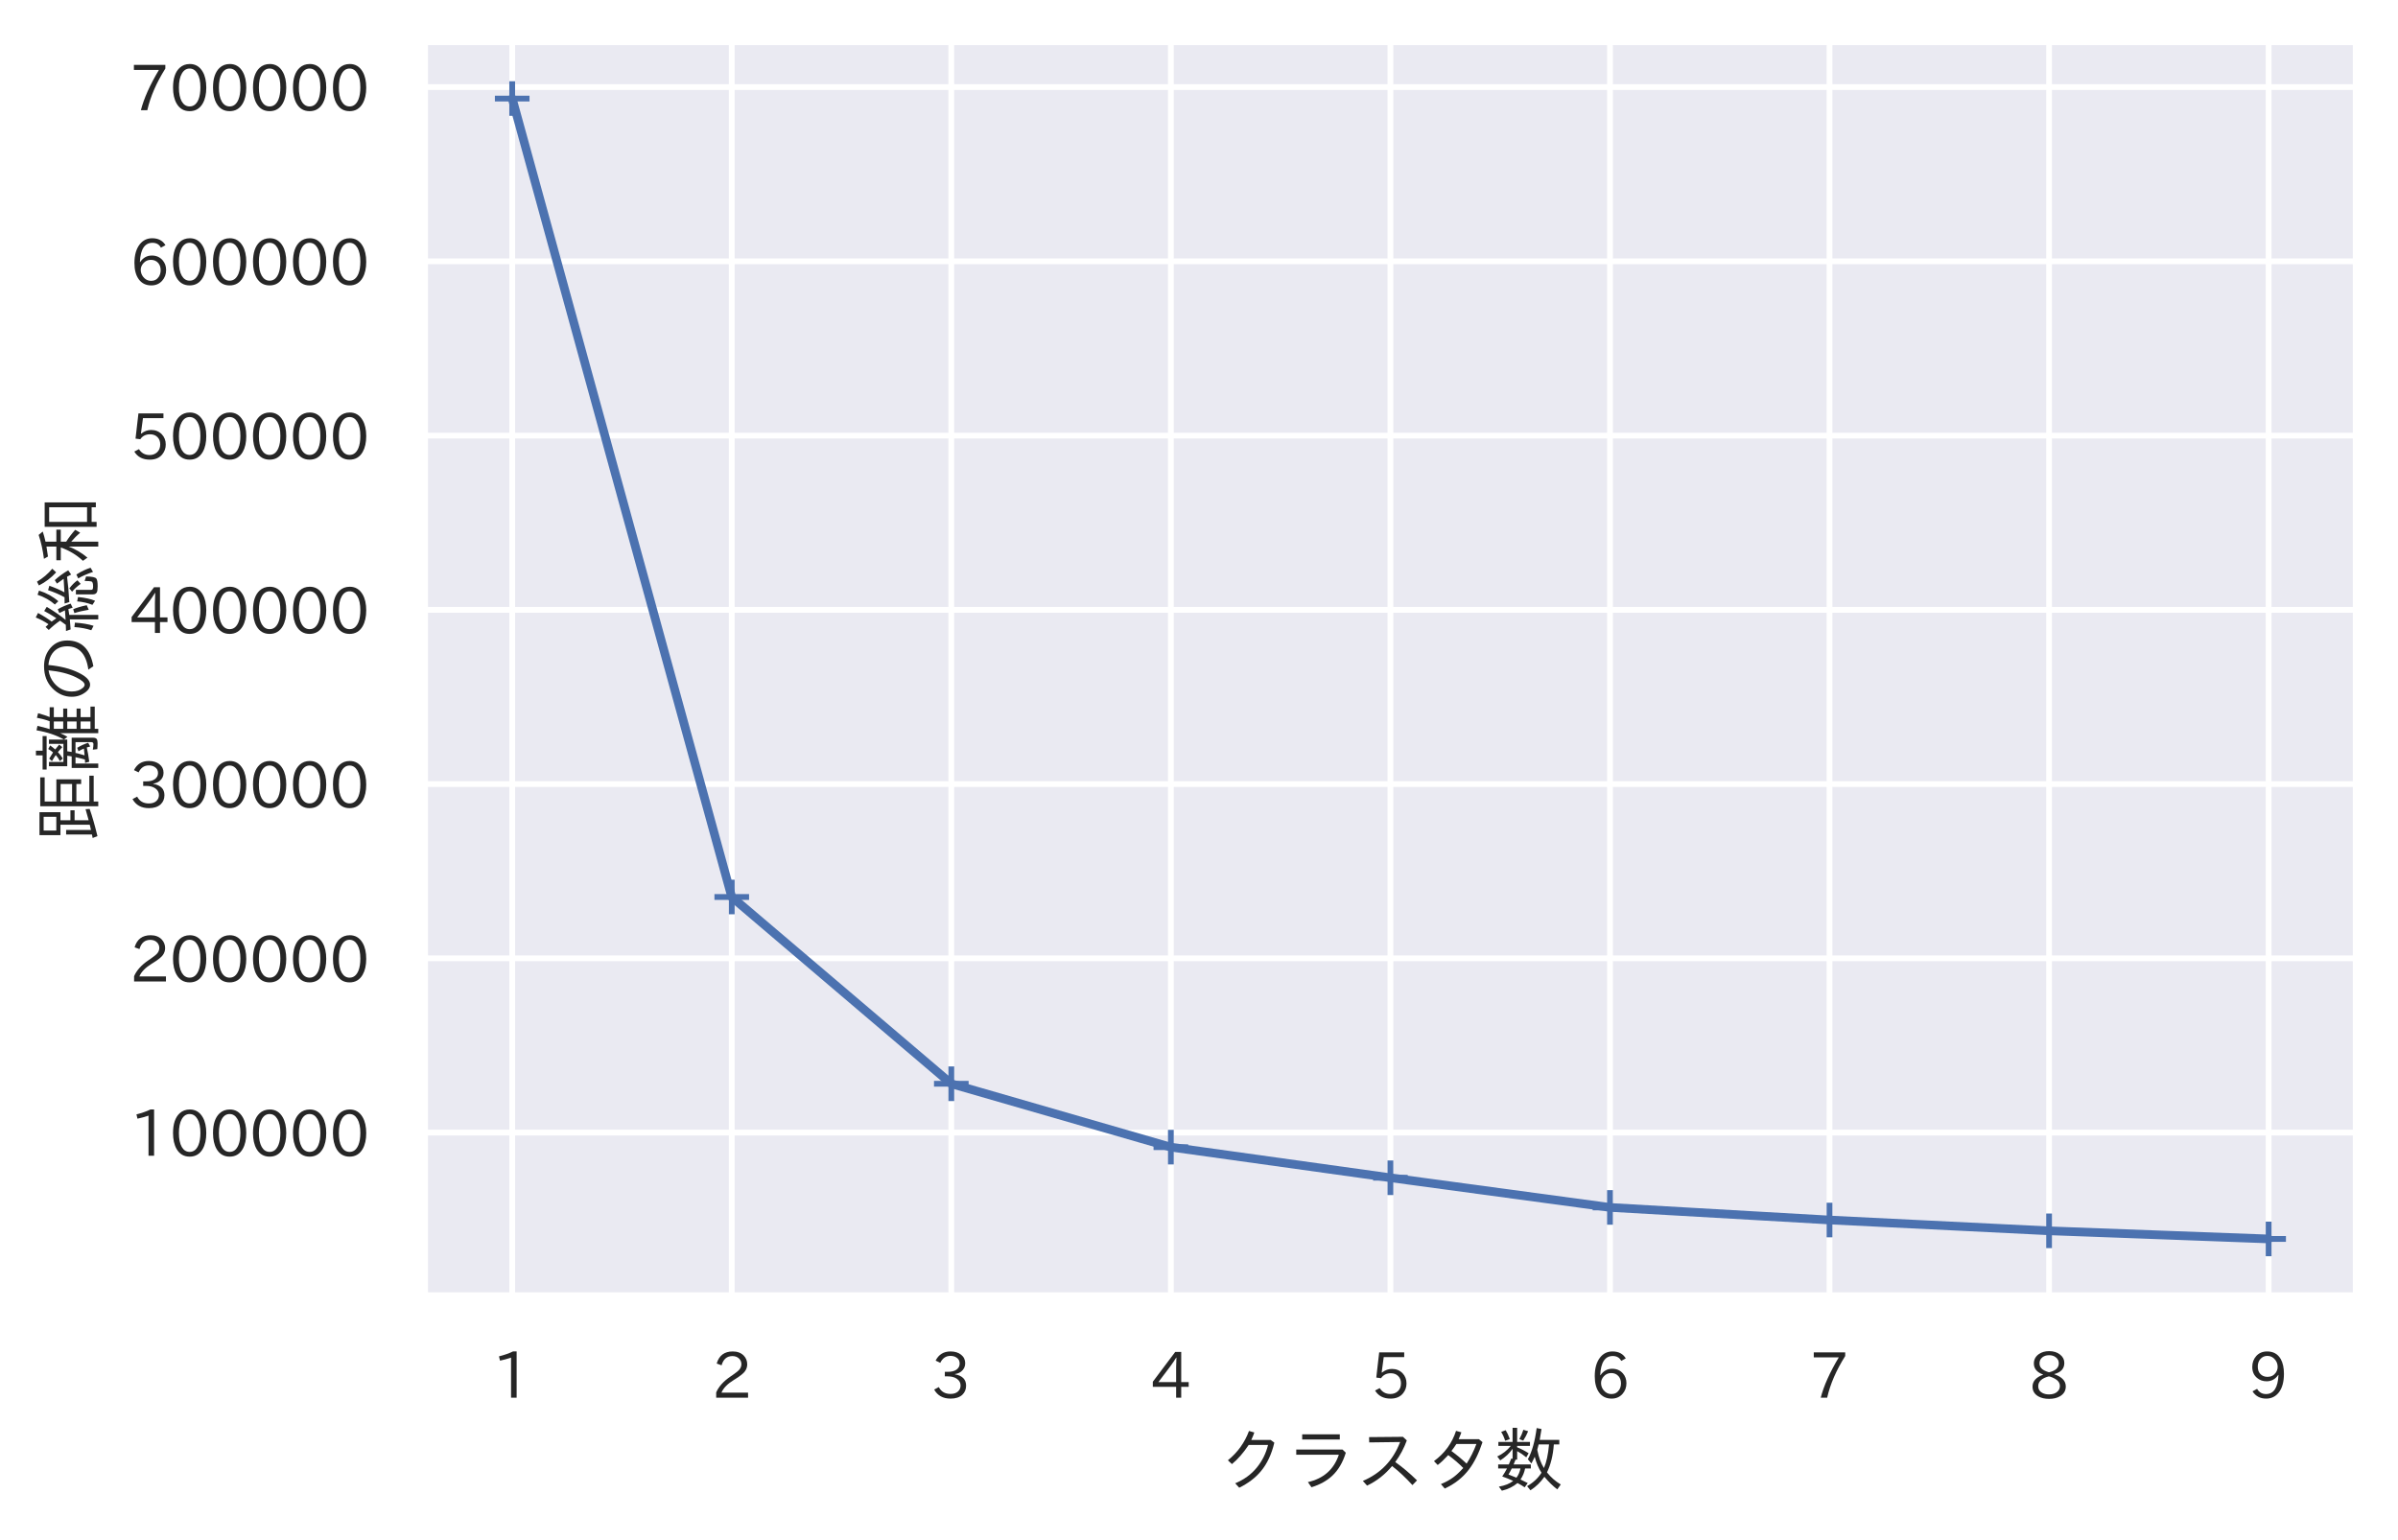 <?xml version="1.0" encoding="utf-8" standalone="no"?>
<!DOCTYPE svg PUBLIC "-//W3C//DTD SVG 1.1//EN"
  "http://www.w3.org/Graphics/SVG/1.1/DTD/svg11.dtd">
<!-- Created with matplotlib (https://matplotlib.org/) -->
<svg height="266.938pt" version="1.1" viewBox="0 0 415.538 266.938" width="415.538pt" xmlns="http://www.w3.org/2000/svg" xmlns:xlink="http://www.w3.org/1999/xlink">
 <defs>
  <style type="text/css">*{stroke-linecap:butt;stroke-linejoin:round;}</style>
 </defs>
 <g id="figure_1">
  <g id="patch_1">
   <path d="M 0 266.938 
L 415.538 266.938 
L 415.538 0 
L 0 0 
z
" style="fill:#ffffff;"/>
  </g>
  <g id="axes_1">
   <g id="patch_2">
    <path d="M 73.538 224.64 
L 408.338 224.64 
L 408.338 7.2 
L 73.538 7.2 
z
" style="fill:#eaeaf2;"/>
   </g>
   <g id="matplotlib.axis_1">
    <g id="xtick_1">
     <g id="line2d_1">
      <path clip-path="url(#pd0eb32a9fc)" d="M 88.757 224.64 
L 88.757 7.2 
" style="fill:none;stroke:#ffffff;stroke-linecap:round;"/>
     </g>
     <g id="text_1">
      <!-- 1 -->
      <g style="fill:#262626;" transform="translate(85.292 242.38)scale(0.11 -0.11)">
       <defs>
        <path d="M 38.484 0.984 
L 29.688 0.984 
L 29.688 64.109 
Q 21.438 61.281 12.312 59.328 
L 10.688 66.109 
Q 23.734 69.391 32.906 73.922 
L 38.484 73.922 
z
" id="IPAexGothic-49"/>
       </defs>
       <use xlink:href="#IPAexGothic-49"/>
      </g>
     </g>
    </g>
    <g id="xtick_2">
     <g id="line2d_2">
      <path clip-path="url(#pd0eb32a9fc)" d="M 126.802 224.64 
L 126.802 7.2 
" style="fill:none;stroke:#ffffff;stroke-linecap:round;"/>
     </g>
     <g id="text_2">
      <!-- 2 -->
      <g style="fill:#262626;" transform="translate(123.338 242.38)scale(0.11 -0.11)">
       <defs>
        <path d="M 57.172 0.984 
L 6.984 0.984 
L 6.984 9.281 
Q 12.891 23.047 29.594 34.422 
L 32.375 36.281 
Q 40.922 42.141 43.609 45.406 
Q 46.688 49.266 46.688 53.812 
Q 46.688 58.938 43.062 62.547 
Q 39.062 66.547 32.562 66.547 
Q 19.531 66.547 15.484 52 
L 7.766 54.781 
Q 13.328 73.828 33.062 73.828 
Q 43.844 73.828 50.25 67.438 
Q 55.859 61.672 55.859 53.516 
Q 55.859 47.469 52.25 42.531 
Q 48.922 37.75 36.969 30.281 
L 34.859 29 
Q 19.625 19.578 15.281 8.891 
L 57.172 8.891 
z
" id="IPAexGothic-50"/>
       </defs>
       <use xlink:href="#IPAexGothic-50"/>
      </g>
     </g>
    </g>
    <g id="xtick_3">
     <g id="line2d_3">
      <path clip-path="url(#pd0eb32a9fc)" d="M 164.848 224.64 
L 164.848 7.2 
" style="fill:none;stroke:#ffffff;stroke-linecap:round;"/>
     </g>
     <g id="text_3">
      <!-- 3 -->
      <g style="fill:#262626;" transform="translate(161.383 242.38)scale(0.11 -0.11)">
       <defs>
        <path d="M 37.203 37.797 
Q 54.781 34.625 54.781 19.969 
Q 54.781 11.188 48.875 5.562 
Q 42.328 -0.484 30.375 -0.484 
Q 12.453 -0.484 4.5 13.766 
L 11.812 17.672 
Q 17.328 6.891 30.281 6.891 
Q 37.891 6.891 42.094 10.797 
Q 46.094 14.5 46.094 20.172 
Q 46.094 26.859 40.094 30.906 
Q 34.625 34.578 25.688 34.578 
L 21.297 34.578 
L 21.297 41.703 
L 25.875 41.703 
Q 34.859 41.703 39.594 45.125 
Q 44.672 48.734 44.672 54.828 
Q 44.672 61.469 38.969 64.656 
Q 35.297 66.844 30.172 66.844 
Q 19.344 66.844 14.109 55.906 
L 6.781 59.422 
Q 14.016 73.828 30.281 73.828 
Q 40.578 73.828 46.969 68.656 
Q 53.375 63.578 53.375 55.219 
Q 53.375 47.312 47.172 42.281 
Q 43.172 39.062 37.203 38.188 
z
" id="IPAexGothic-51"/>
       </defs>
       <use xlink:href="#IPAexGothic-51"/>
      </g>
     </g>
    </g>
    <g id="xtick_4">
     <g id="line2d_4">
      <path clip-path="url(#pd0eb32a9fc)" d="M 202.893 224.64 
L 202.893 7.2 
" style="fill:none;stroke:#ffffff;stroke-linecap:round;"/>
     </g>
     <g id="text_4">
      <!-- 4 -->
      <g style="fill:#262626;" transform="translate(199.429 242.38)scale(0.11 -0.11)">
       <defs>
        <path d="M 59.578 18.109 
L 47.797 18.109 
L 47.797 0.984 
L 39.797 0.984 
L 39.797 18.109 
L 3.078 18.109 
L 3.078 26.125 
L 38.375 73.094 
L 47.797 73.094 
L 47.797 25.531 
L 59.578 25.531 
z
M 40.281 64.203 
L 39.984 64.203 
Q 35.594 57.125 31.297 51.312 
L 11.859 25.531 
L 39.797 25.531 
L 39.797 49.125 
Q 39.797 54.391 40.281 64.203 
z
" id="IPAexGothic-52"/>
       </defs>
       <use xlink:href="#IPAexGothic-52"/>
      </g>
     </g>
    </g>
    <g id="xtick_5">
     <g id="line2d_5">
      <path clip-path="url(#pd0eb32a9fc)" d="M 240.938 224.64 
L 240.938 7.2 
" style="fill:none;stroke:#ffffff;stroke-linecap:round;"/>
     </g>
     <g id="text_5">
      <!-- 5 -->
      <g style="fill:#262626;" transform="translate(237.474 242.38)scale(0.11 -0.11)">
       <defs>
        <path d="M 18.406 40.672 
Q 25.531 46.297 33.938 46.297 
Q 44 46.297 50.641 39.5 
Q 56.844 33.016 56.844 23.391 
Q 56.844 14.656 51.516 8.016 
Q 44.828 -0.484 31.734 -0.484 
Q 14.984 -0.484 7.328 12.25 
L 14.656 16.062 
Q 20.453 6.781 31.453 6.781 
Q 38.531 6.781 43.266 11.188 
Q 48.141 15.828 48.141 23.484 
Q 48.141 30.719 43.844 35.016 
Q 39.359 39.5 32.125 39.5 
Q 21.969 39.5 16.75 31.688 
L 9.234 32.672 
L 13.812 72.406 
L 53.219 72.406 
L 53.219 64.891 
L 20.953 64.891 
L 17.719 40.672 
z
" id="IPAexGothic-53"/>
       </defs>
       <use xlink:href="#IPAexGothic-53"/>
      </g>
     </g>
    </g>
    <g id="xtick_6">
     <g id="line2d_6">
      <path clip-path="url(#pd0eb32a9fc)" d="M 278.984 224.64 
L 278.984 7.2 
" style="fill:none;stroke:#ffffff;stroke-linecap:round;"/>
     </g>
     <g id="text_6">
      <!-- 6 -->
      <g style="fill:#262626;" transform="translate(275.52 242.38)scale(0.11 -0.11)">
       <defs>
        <path d="M 16.5 36.375 
Q 23.578 46.578 34.906 46.578 
Q 45.406 46.578 51.812 39.266 
Q 57.422 32.906 57.422 23.781 
Q 57.422 13.812 51.125 6.781 
Q 44.578 -0.484 34.031 -0.484 
Q 21.484 -0.484 14.406 9.078 
Q 7.516 18.406 7.516 34.812 
Q 7.516 53.516 15.828 64.203 
Q 23.344 73.828 35.5 73.828 
Q 49.859 73.828 56.391 62.891 
L 49.219 58.984 
Q 45.219 66.656 35.938 66.656 
Q 17.484 66.656 16.109 36.375 
z
M 33.453 39.797 
Q 26.312 39.797 21.625 34.469 
Q 17.438 29.688 17.438 24.078 
Q 17.438 18.062 21.141 13.188 
Q 26.125 6.688 33.734 6.688 
Q 41.703 6.688 45.953 13.188 
Q 48.828 17.625 48.828 23.484 
Q 48.828 30.375 45.016 34.812 
Q 40.625 39.797 33.453 39.797 
z
" id="IPAexGothic-54"/>
       </defs>
       <use xlink:href="#IPAexGothic-54"/>
      </g>
     </g>
    </g>
    <g id="xtick_7">
     <g id="line2d_7">
      <path clip-path="url(#pd0eb32a9fc)" d="M 317.029 224.64 
L 317.029 7.2 
" style="fill:none;stroke:#ffffff;stroke-linecap:round;"/>
     </g>
     <g id="text_7">
      <!-- 7 -->
      <g style="fill:#262626;" transform="translate(313.565 242.38)scale(0.11 -0.11)">
       <defs>
        <path d="M 56.203 66.609 
Q 34.969 32.906 27.781 0.984 
L 17.672 0.984 
Q 24.703 28.656 46.094 64.5 
L 6.688 64.5 
L 6.688 72.406 
L 56.203 72.406 
z
" id="IPAexGothic-55"/>
       </defs>
       <use xlink:href="#IPAexGothic-55"/>
      </g>
     </g>
    </g>
    <g id="xtick_8">
     <g id="line2d_8">
      <path clip-path="url(#pd0eb32a9fc)" d="M 355.075 224.64 
L 355.075 7.2 
" style="fill:none;stroke:#ffffff;stroke-linecap:round;"/>
     </g>
     <g id="text_8">
      <!-- 8 -->
      <g style="fill:#262626;" transform="translate(351.611 242.38)scale(0.11 -0.11)">
       <defs>
        <path d="M 39.703 37.891 
Q 57.812 31.734 57.812 18.703 
Q 57.812 8.453 48.438 3.078 
Q 41.609 -0.875 31.5 -0.875 
Q 21.344 -0.875 14.5 3.078 
Q 5.422 8.297 5.422 18.406 
Q 5.422 31.062 22.016 37.203 
L 22.016 37.5 
Q 7.516 42.719 7.516 54.828 
Q 7.516 64.062 15.328 69.625 
Q 21.969 74.312 31.547 74.312 
Q 42.234 74.312 48.922 68.797 
Q 55.516 63.578 55.516 55.719 
Q 55.516 42.281 39.703 38.188 
z
M 31.594 41.016 
Q 46.828 44.625 46.828 55.125 
Q 46.828 61.188 41.797 64.844 
Q 37.703 67.922 31.5 67.922 
Q 25.094 67.922 20.797 64.5 
Q 16.406 60.891 16.406 55.031 
Q 16.406 49.219 21.094 45.703 
Q 23.344 43.891 26.906 42.531 
Q 31 40.875 31.594 41.016 
z
M 30.906 34.516 
Q 14.406 30.172 14.406 19 
Q 14.406 12.109 20.516 8.688 
Q 25.094 6.109 31.391 6.109 
Q 40.234 6.109 45.016 10.891 
Q 48.531 14.406 48.531 19.531 
Q 48.531 24.906 43.656 28.906 
Q 40.766 31.156 36.719 32.812 
Q 31.984 34.719 30.906 34.516 
z
" id="IPAexGothic-56"/>
       </defs>
       <use xlink:href="#IPAexGothic-56"/>
      </g>
     </g>
    </g>
    <g id="xtick_9">
     <g id="line2d_9">
      <path clip-path="url(#pd0eb32a9fc)" d="M 393.12 224.64 
L 393.12 7.2 
" style="fill:none;stroke:#ffffff;stroke-linecap:round;"/>
     </g>
     <g id="text_9">
      <!-- 9 -->
      <g style="fill:#262626;" transform="translate(389.656 242.38)scale(0.11 -0.11)">
       <defs>
        <path d="M 46.625 36.812 
Q 39.75 26.812 28.328 26.812 
Q 19.578 26.812 13.234 32.125 
Q 5.719 38.422 5.719 49.422 
Q 5.719 59.578 12.016 66.656 
Q 18.453 73.828 29.203 73.828 
Q 43.75 73.828 50.641 61.719 
Q 55.609 52.781 55.609 38.625 
Q 55.609 19.531 47.516 9.188 
Q 39.891 -0.484 27.641 -0.484 
Q 13.422 -0.484 6.109 10.984 
L 13.328 14.891 
Q 18.062 6.688 27.391 6.688 
Q 45.656 6.688 47.016 36.812 
z
M 29.5 66.844 
Q 22.656 66.844 18.312 61.719 
Q 14.406 57.078 14.406 50 
Q 14.406 42.828 18.109 38.719 
Q 22.406 33.797 29.781 33.797 
Q 37.984 33.797 42.625 40.188 
Q 45.703 44.484 45.703 49.516 
Q 45.703 55.516 42.094 60.359 
Q 37.109 66.844 29.5 66.844 
z
" id="IPAexGothic-57"/>
       </defs>
       <use xlink:href="#IPAexGothic-57"/>
      </g>
     </g>
    </g>
    <g id="text_10">
     <!-- クラスタ数 -->
     <g style="fill:#262626;" transform="translate(210.938 257.458)scale(0.12 -0.12)">
      <defs>
       <path d="M 77.094 65.484 
L 82.375 61.578 
Q 76.469 36.469 62.984 20.312 
Q 51.172 6.109 31.688 -3.516 
L 25.875 2.875 
Q 44.922 10.797 56.891 25.391 
Q 68.797 39.891 73.297 58.297 
L 45.359 58.297 
Q 34.188 41.453 21.188 30.609 
L 15.281 36.078 
Q 36.375 53.125 45.797 78.469 
L 53.469 76.266 
Q 52.547 73 49.078 65.484 
z
" id="IPAexGothic-12463"/>
       <path d="M 22.609 73.578 
L 76.906 73.578 
L 76.906 66.156 
L 22.609 66.156 
z
M 14.016 51.609 
L 80.812 51.609 
L 85.594 47.078 
Q 79.203 26.078 65.922 13.672 
Q 54.297 2.828 36.031 -2.828 
L 30.812 4.594 
Q 64.844 12.25 75.531 44.188 
L 14.016 44.188 
z
" id="IPAexGothic-12521"/>
       <path d="M 68.109 70.016 
L 73.688 64.797 
Q 67.625 48 56.984 33.594 
Q 72.797 22.406 88.422 7.078 
L 81.781 0.297 
Q 66.5 17 52.391 27.781 
Q 37.062 9.328 16.312 -0.484 
L 10.203 6.297 
Q 48.875 22.703 64.016 62.5 
L 19.391 61.922 
L 19.188 69.578 
z
" id="IPAexGothic-12473"/>
       <path d="M 77.781 66.609 
L 83.016 62.312 
Q 74.953 37.984 63.375 22.797 
Q 49.859 5.078 28.469 -4.688 
L 22.906 1.703 
Q 33.297 5.953 40.828 11.531 
Q 47.703 16.656 55.172 25 
Q 45.609 34.766 33.5 43.609 
Q 25.047 34.422 18.312 29.297 
L 12.891 34.906 
Q 36.188 52 44.781 78.609 
L 52.484 76.516 
Q 51.953 74.609 48.578 66.609 
z
M 45.219 59.625 
Q 42.328 55.031 38.094 49.516 
Q 49.906 40.875 60.016 31.297 
Q 68.219 43.844 74.172 59.625 
z
" id="IPAexGothic-12479"/>
       <path d="M 44.484 24.266 
Q 42.828 15.719 37.891 8.344 
Q 41.016 6.891 48.297 3.172 
L 43.891 -2.938 
Q 39.703 0 33.5 3.266 
Q 24.516 -4.547 10.984 -7.812 
L 6.594 -1.953 
Q 19.734 0.297 27.297 6.344 
Q 19.094 10.156 11.469 12.75 
Q 15.234 18.312 17.922 23.484 
L 18.312 24.266 
L 5.609 24.266 
L 5.609 30.078 
L 21 30.078 
Q 21.969 32.281 24.516 38.672 
L 26.422 38.281 
L 26.422 52.688 
Q 19.531 42.781 8.594 35.984 
L 4.297 41.609 
Q 15.922 47.078 23.875 56.891 
L 5.906 56.891 
L 5.906 62.594 
L 26.422 62.594 
L 26.422 83.016 
L 33.016 83.016 
L 33.016 62.594 
L 51.516 62.594 
L 51.516 56.891 
L 33.016 56.891 
L 33.016 54.891 
Q 41.547 51.422 49.609 46.297 
L 46.188 40.375 
Q 39.891 45.656 33.016 49.359 
L 33.016 37.062 
L 30.719 37.062 
Q 30.125 35.75 29.25 33.453 
Q 28.219 30.859 27.875 30.078 
L 52.781 30.078 
L 52.781 24.266 
z
M 37.797 24.266 
L 25.203 24.266 
Q 23.094 19.828 20.516 15.578 
Q 24.359 14.203 31.984 10.984 
Q 36.141 16.359 37.797 24.266 
z
M 68.172 18.172 
Q 61.766 27.828 58.406 41.219 
Q 55.859 35.641 53.562 31.5 
L 48.484 37.594 
Q 57.422 53.812 61.188 82.672 
L 68.172 81.25 
Q 66.938 72.906 65.578 65.578 
L 93.891 65.578 
L 93.891 58.984 
L 85.984 58.984 
Q 84.328 35.547 76.078 18.609 
Q 84.672 7.859 96 1.172 
L 90.969 -5.906 
Q 81.062 1.656 72.359 12.312 
Q 64.266 0.531 52.203 -7.234 
L 47.359 -1.219 
Q 60.75 6.344 68.172 18.172 
z
M 71.688 24.906 
Q 77.156 37.312 79.047 58.984 
L 64.062 58.984 
Q 63.141 54.984 62.062 51.375 
Q 62.203 50.781 62.359 49.906 
Q 65.234 35.25 71.688 24.906 
z
M 15.672 64.312 
Q 13.719 71 9.969 77.094 
L 16.453 79.594 
Q 19.484 74.812 22.469 66.703 
z
M 36.188 66.703 
Q 39.844 73.25 42 80.172 
L 48.875 78.078 
Q 46.344 71.688 41.797 64.5 
z
" id="IPAexGothic-25968"/>
      </defs>
      <use xlink:href="#IPAexGothic-12463"/>
      <use x="100" xlink:href="#IPAexGothic-12521"/>
      <use x="200" xlink:href="#IPAexGothic-12473"/>
      <use x="300" xlink:href="#IPAexGothic-12479"/>
      <use x="400" xlink:href="#IPAexGothic-25968"/>
     </g>
    </g>
   </g>
   <g id="matplotlib.axis_2">
    <g id="ytick_1">
     <g id="line2d_10">
      <path clip-path="url(#pd0eb32a9fc)" d="M 73.538 196.317 
L 408.338 196.317 
" style="fill:none;stroke:#ffffff;stroke-linecap:round;"/>
     </g>
     <g id="text_11">
      <!-- 100000 -->
      <g style="fill:#262626;" transform="translate(22.469 200.437)scale(0.11 -0.11)">
       <defs>
        <path d="M 31.844 73.828 
Q 45.016 73.828 52.094 61.625 
Q 57.719 51.953 57.719 36.625 
Q 57.719 21.438 52.094 11.578 
Q 45.125 -0.484 31.5 -0.484 
Q 17.922 -0.484 10.938 11.578 
Q 5.328 21.438 5.328 36.719 
Q 5.328 58.016 15.625 67.719 
Q 22.172 73.828 31.844 73.828 
z
M 31.5 66.656 
Q 23.688 66.656 19.188 58.734 
Q 14.594 50.734 14.594 36.625 
Q 14.594 22.75 19.094 14.797 
Q 23.641 6.984 31.5 6.984 
Q 40.922 6.984 45.453 18.016 
Q 48.438 25.344 48.438 37.109 
Q 48.438 50.875 43.844 58.734 
Q 39.203 66.656 31.5 66.656 
z
" id="IPAexGothic-48"/>
       </defs>
       <use xlink:href="#IPAexGothic-49"/>
       <use x="62.988" xlink:href="#IPAexGothic-48"/>
       <use x="125.977" xlink:href="#IPAexGothic-48"/>
       <use x="188.965" xlink:href="#IPAexGothic-48"/>
       <use x="251.953" xlink:href="#IPAexGothic-48"/>
       <use x="314.941" xlink:href="#IPAexGothic-48"/>
      </g>
     </g>
    </g>
    <g id="ytick_2">
     <g id="line2d_11">
      <path clip-path="url(#pd0eb32a9fc)" d="M 73.538 166.114 
L 408.338 166.114 
" style="fill:none;stroke:#ffffff;stroke-linecap:round;"/>
     </g>
     <g id="text_12">
      <!-- 200000 -->
      <g style="fill:#262626;" transform="translate(22.469 170.233)scale(0.11 -0.11)">
       <use xlink:href="#IPAexGothic-50"/>
       <use x="62.988" xlink:href="#IPAexGothic-48"/>
       <use x="125.977" xlink:href="#IPAexGothic-48"/>
       <use x="188.965" xlink:href="#IPAexGothic-48"/>
       <use x="251.953" xlink:href="#IPAexGothic-48"/>
       <use x="314.941" xlink:href="#IPAexGothic-48"/>
      </g>
     </g>
    </g>
    <g id="ytick_3">
     <g id="line2d_12">
      <path clip-path="url(#pd0eb32a9fc)" d="M 73.538 135.91 
L 408.338 135.91 
" style="fill:none;stroke:#ffffff;stroke-linecap:round;"/>
     </g>
     <g id="text_13">
      <!-- 300000 -->
      <g style="fill:#262626;" transform="translate(22.469 140.03)scale(0.11 -0.11)">
       <use xlink:href="#IPAexGothic-51"/>
       <use x="62.988" xlink:href="#IPAexGothic-48"/>
       <use x="125.977" xlink:href="#IPAexGothic-48"/>
       <use x="188.965" xlink:href="#IPAexGothic-48"/>
       <use x="251.953" xlink:href="#IPAexGothic-48"/>
       <use x="314.941" xlink:href="#IPAexGothic-48"/>
      </g>
     </g>
    </g>
    <g id="ytick_4">
     <g id="line2d_13">
      <path clip-path="url(#pd0eb32a9fc)" d="M 73.538 105.707 
L 408.338 105.707 
" style="fill:none;stroke:#ffffff;stroke-linecap:round;"/>
     </g>
     <g id="text_14">
      <!-- 400000 -->
      <g style="fill:#262626;" transform="translate(22.469 109.826)scale(0.11 -0.11)">
       <use xlink:href="#IPAexGothic-52"/>
       <use x="62.988" xlink:href="#IPAexGothic-48"/>
       <use x="125.977" xlink:href="#IPAexGothic-48"/>
       <use x="188.965" xlink:href="#IPAexGothic-48"/>
       <use x="251.953" xlink:href="#IPAexGothic-48"/>
       <use x="314.941" xlink:href="#IPAexGothic-48"/>
      </g>
     </g>
    </g>
    <g id="ytick_5">
     <g id="line2d_14">
      <path clip-path="url(#pd0eb32a9fc)" d="M 73.538 75.503 
L 408.338 75.503 
" style="fill:none;stroke:#ffffff;stroke-linecap:round;"/>
     </g>
     <g id="text_15">
      <!-- 500000 -->
      <g style="fill:#262626;" transform="translate(22.469 79.623)scale(0.11 -0.11)">
       <use xlink:href="#IPAexGothic-53"/>
       <use x="62.988" xlink:href="#IPAexGothic-48"/>
       <use x="125.977" xlink:href="#IPAexGothic-48"/>
       <use x="188.965" xlink:href="#IPAexGothic-48"/>
       <use x="251.953" xlink:href="#IPAexGothic-48"/>
       <use x="314.941" xlink:href="#IPAexGothic-48"/>
      </g>
     </g>
    </g>
    <g id="ytick_6">
     <g id="line2d_15">
      <path clip-path="url(#pd0eb32a9fc)" d="M 73.538 45.299 
L 408.338 45.299 
" style="fill:none;stroke:#ffffff;stroke-linecap:round;"/>
     </g>
     <g id="text_16">
      <!-- 600000 -->
      <g style="fill:#262626;" transform="translate(22.469 49.419)scale(0.11 -0.11)">
       <use xlink:href="#IPAexGothic-54"/>
       <use x="62.988" xlink:href="#IPAexGothic-48"/>
       <use x="125.977" xlink:href="#IPAexGothic-48"/>
       <use x="188.965" xlink:href="#IPAexGothic-48"/>
       <use x="251.953" xlink:href="#IPAexGothic-48"/>
       <use x="314.941" xlink:href="#IPAexGothic-48"/>
      </g>
     </g>
    </g>
    <g id="ytick_7">
     <g id="line2d_16">
      <path clip-path="url(#pd0eb32a9fc)" d="M 73.538 15.096 
L 408.338 15.096 
" style="fill:none;stroke:#ffffff;stroke-linecap:round;"/>
     </g>
     <g id="text_17">
      <!-- 700000 -->
      <g style="fill:#262626;" transform="translate(22.469 19.216)scale(0.11 -0.11)">
       <use xlink:href="#IPAexGothic-55"/>
       <use x="62.988" xlink:href="#IPAexGothic-48"/>
       <use x="125.977" xlink:href="#IPAexGothic-48"/>
       <use x="188.965" xlink:href="#IPAexGothic-48"/>
       <use x="251.953" xlink:href="#IPAexGothic-48"/>
       <use x="314.941" xlink:href="#IPAexGothic-48"/>
      </g>
     </g>
    </g>
    <g id="text_18">
     <!-- 距離の総和 -->
     <g style="fill:#262626;" transform="translate(16.189 145.92)rotate(-90)scale(0.12 -0.12)">
      <defs>
       <path d="M 42.828 77.875 
L 42.828 47.609 
L 31.203 47.609 
L 31.203 33.203 
L 45.609 33.203 
L 45.609 27.203 
L 31.203 27.203 
L 31.203 6.891 
Q 38.578 8.844 47.125 11.375 
L 47.516 5.422 
Q 30.719 -0.438 8.203 -5.812 
L 5.516 1.125 
Q 8.109 1.516 9.906 2 
Q 10.297 2 10.594 2.094 
L 10.594 39.406 
L 17.094 39.406 
L 17.094 3.516 
Q 20.562 4.25 23.391 4.984 
L 24.703 5.328 
L 24.703 47.609 
L 9.625 47.609 
L 9.625 77.875 
z
M 16.312 71.875 
L 16.312 53.609 
L 36.141 53.609 
L 36.141 71.875 
z
M 58.203 70.406 
L 58.203 53.516 
L 90.234 53.516 
L 90.234 17.719 
L 83.547 17.719 
L 83.547 24.609 
L 58.203 24.609 
L 58.203 5.906 
L 95.516 5.906 
L 95.516 -0.391 
L 58.203 -0.391 
L 58.203 -6.984 
L 51.422 -6.984 
L 51.422 76.812 
L 93.109 76.812 
L 93.109 70.406 
z
M 83.547 47.406 
L 58.203 47.406 
L 58.203 30.812 
L 83.547 30.812 
z
" id="IPAexGothic-36317"/>
       <path d="M 34.672 13.766 
Q 33.344 17.234 30.812 21.578 
L 35.797 23.391 
Q 40.281 16.266 43.062 7.625 
L 37.703 4.688 
Q 37.203 6.5 36.281 9.578 
Q 27.344 7.516 15.672 6 
L 13.969 12.016 
Q 17.625 12.156 18.891 12.312 
Q 20.266 16.75 22.266 25.875 
L 13.094 25.875 
L 13.094 -6.984 
L 6.688 -6.984 
L 6.688 31.391 
L 23.391 31.391 
Q 23.688 33.062 24.359 37.797 
L 9.188 37.797 
L 9.188 64.203 
L 15.375 64.203 
L 15.375 43.312 
L 41.5 43.312 
L 41.5 64.203 
L 47.703 64.203 
L 47.703 37.797 
L 30.812 37.797 
Q 30.078 32.906 29.781 31.391 
L 50.391 31.391 
L 50.391 0.875 
Q 50.391 -3.422 48.484 -4.688 
Q 46.922 -6 42.578 -6 
Q 37.203 -6 33.891 -5.609 
L 33.109 0.875 
Q 37.75 0 41.109 0 
Q 44 0 44 3.078 
L 44 25.875 
L 28.375 25.875 
Q 28.266 25.25 27.938 23.828 
Q 27.734 22.953 27.688 22.562 
Q 26.266 16.891 24.906 12.797 
L 28.266 13.094 
Q 32.562 13.422 34.672 13.766 
z
M 80.078 37.797 
L 80.078 24.312 
L 92.484 24.312 
L 92.484 18.5 
L 80.078 18.5 
L 80.078 4.297 
L 95.359 4.297 
L 95.359 -1.906 
L 63.188 -1.906 
L 63.188 -6.984 
L 56.891 -6.984 
L 56.891 47.906 
Q 54.156 41.453 51.656 37.5 
L 47.75 42.578 
Q 57.078 58.734 61.078 82.172 
L 67.484 80.812 
Q 65.328 71.141 63.094 64.203 
L 62.797 63.188 
L 74.172 63.188 
Q 77.297 71.438 79.156 81.594 
L 85.797 79.891 
Q 82.766 69.188 80.281 63.188 
L 94.391 63.188 
L 94.391 57.172 
L 80.078 57.172 
L 80.078 43.609 
L 92.484 43.609 
L 92.484 37.797 
z
M 73.875 57.172 
L 63.188 57.172 
L 63.188 43.609 
L 73.875 43.609 
z
M 73.875 37.797 
L 63.188 37.797 
L 63.188 24.312 
L 73.875 24.312 
z
M 73.875 18.5 
L 63.188 18.5 
L 63.188 4.297 
L 73.875 4.297 
z
M 31.594 73.391 
L 52.781 73.391 
L 52.781 67.578 
L 4.391 67.578 
L 4.391 73.391 
L 24.906 73.391 
L 24.906 83.016 
L 31.594 83.016 
z
M 25.391 54.391 
Q 22.172 56.641 16.5 59.906 
L 20.172 63.812 
Q 24.078 61.625 29.109 58.297 
Q 31.641 61.188 34.078 65.188 
L 39.203 62.5 
Q 36.188 58.25 33.406 55.172 
Q 39.062 50.594 40.484 49.422 
L 36.766 45.016 
Q 32.719 48.734 29.594 51.312 
Q 25.531 47.359 20.266 44.281 
L 16.609 48.391 
Q 21.484 50.922 25.391 54.391 
z
" id="IPAexGothic-38626"/>
       <path d="M 48.734 7.328 
Q 82.422 11.969 82.422 37.891 
Q 82.422 53.953 68.953 61.328 
Q 63.141 64.312 55.422 64.984 
Q 53.031 39.453 44.531 21.875 
Q 36.281 4.781 26.906 4.781 
Q 21.625 4.781 16.938 10.406 
Q 9.516 19.438 9.516 31.297 
Q 9.516 47.266 21.828 59.281 
Q 34.125 71.297 53.609 71.297 
Q 67.281 71.297 77 64.406 
Q 90.828 54.781 90.828 37.891 
Q 90.828 6.844 53.609 0.094 
z
M 47.703 64.797 
Q 37.156 63.188 29.547 56.891 
Q 17.141 46.578 17.141 31.109 
Q 17.141 21.344 22.406 15.281 
Q 24.703 12.703 26.859 12.703 
Q 31.594 12.703 37.75 25.391 
Q 45.453 41.219 47.703 64.797 
z
" id="IPAexGothic-12398"/>
       <path d="M 19.484 48.188 
Q 12.797 57.672 6 64.5 
L 10.406 69.094 
Q 12.203 67.281 14.312 64.891 
Q 20.016 73.188 24.078 83.297 
L 30.562 79.984 
Q 24.078 68.062 18.109 60.297 
Q 20.609 56.984 23 53.516 
Q 29.781 63.969 33.406 71.094 
L 39.406 67.391 
Q 29.25 50.438 20.516 40.188 
L 25.484 40.484 
Q 31.453 40.828 34.375 41.109 
Q 32.422 45.609 30.469 49.219 
L 35.891 51.516 
Q 40.719 43.172 44.094 32.906 
L 38.188 29.984 
Q 36.672 34.859 36.188 36.188 
Q 34.812 35.844 27.781 34.906 
L 27.781 -6.984 
L 21.297 -6.984 
L 21.297 34.078 
L 20.312 33.984 
Q 15.766 33.5 6.781 32.906 
L 4.5 39.594 
Q 10.938 39.75 13.484 39.891 
Q 14.891 41.844 17.281 45.172 
Q 18.891 47.359 19.484 48.188 
z
M 53.266 41.703 
Q 59.672 53.422 63.484 65.484 
L 69.875 63.625 
Q 65.375 50.828 60.406 41.891 
Q 77.391 42.719 79.891 43.016 
Q 77 47.406 73 52.688 
L 77.984 55.812 
Q 85.797 47.359 92.188 36.375 
L 86.078 32.172 
Q 82.953 38.031 82.906 38.094 
Q 67.719 35.984 46.297 34.812 
L 44.188 41.609 
Q 49.078 41.609 51.516 41.703 
z
M 5.609 3.078 
Q 9.188 13.484 10.203 27.484 
L 16.609 26.703 
Q 15.531 10.688 12.016 -0.203 
z
M 35.203 6.781 
Q 33.25 18.953 30.375 27.484 
L 35.984 29.203 
Q 39.062 22.469 41.797 9.625 
z
M 42.781 55.672 
Q 51.906 65.969 56.891 80.672 
L 62.891 78.562 
Q 57.766 62.453 47.516 50.688 
z
M 89.203 53.812 
Q 77.344 64.75 70.312 78.719 
L 75.781 81.5 
Q 83.25 68.797 94.484 59.422 
z
M 42.281 1.422 
Q 46.297 11.328 47.312 23.484 
L 53.609 22.219 
Q 52.094 6.734 48.188 -2.391 
z
M 57.422 25.297 
L 63.922 25.297 
L 63.922 3.906 
Q 63.922 1.312 65.531 0.875 
Q 66.453 0.484 69.234 0.484 
Q 75.391 0.484 76.125 2.984 
Q 76.656 5.031 76.812 12.703 
L 83.297 10.594 
Q 83.156 -2.25 80.125 -4.297 
Q 77.594 -6.109 69.141 -6.109 
Q 62.156 -6.109 60.109 -4.781 
Q 57.422 -3.172 57.422 0.984 
z
M 89.891 0.594 
Q 85.359 13.969 80.469 21.922 
L 86.078 24.609 
Q 92.672 14.359 95.906 4.109 
z
M 72.609 18.406 
Q 67.328 25.875 61.281 30.812 
L 66.109 34.719 
Q 73 29.641 77.781 23.094 
z
" id="IPAexGothic-32207"/>
       <path d="M 26.516 35.75 
Q 20.656 20.703 10.5 8.641 
L 5.906 15.141 
Q 18.609 28.719 25.203 47.125 
L 6.688 47.125 
L 6.688 53.516 
L 26.516 53.516 
L 26.516 67.828 
L 25.828 67.719 
Q 19.484 66.547 12.109 65.625 
L 8.797 71.438 
Q 28.078 73.922 43.312 79.109 
L 48.188 73.188 
Q 41.156 70.844 33.594 69.188 
L 33.594 53.516 
L 50.984 53.516 
L 50.984 47.125 
L 33.594 47.125 
L 33.594 39.312 
Q 42.828 33.406 50.688 26.312 
L 46.578 19.141 
Q 40.484 26.312 33.594 32.031 
L 33.594 -6.984 
L 26.516 -6.984 
z
M 90.328 70.406 
L 90.328 -3.516 
L 83.25 -3.516 
L 83.25 2.594 
L 62.109 2.594 
L 62.109 -4.594 
L 55.031 -4.594 
L 55.031 70.406 
z
M 62.109 63.922 
L 62.109 9.188 
L 83.25 9.188 
L 83.25 63.922 
z
" id="IPAexGothic-21644"/>
      </defs>
      <use xlink:href="#IPAexGothic-36317"/>
      <use x="100" xlink:href="#IPAexGothic-38626"/>
      <use x="200" xlink:href="#IPAexGothic-12398"/>
      <use x="300" xlink:href="#IPAexGothic-32207"/>
      <use x="400" xlink:href="#IPAexGothic-21644"/>
     </g>
    </g>
   </g>
   <g id="line2d_17">
    <path clip-path="url(#pd0eb32a9fc)" d="M 88.757 17.084 
L 126.802 155.484 
L 164.848 187.857 
L 202.893 198.845 
L 240.938 204.149 
L 278.984 209.293 
L 317.029 211.474 
L 355.075 213.346 
L 393.12 214.756 
" style="fill:none;stroke:#4c72b0;stroke-linecap:round;stroke-width:1.5;"/>
    <defs>
     <path d="M -3 0 
L 3 0 
M 0 3 
L 0 -3 
" id="m3c0efc685a" style="stroke:#4c72b0;"/>
    </defs>
    <g clip-path="url(#pd0eb32a9fc)">
     <use style="fill:#4c72b0;stroke:#4c72b0;" x="88.757" xlink:href="#m3c0efc685a" y="17.084"/>
     <use style="fill:#4c72b0;stroke:#4c72b0;" x="126.802" xlink:href="#m3c0efc685a" y="155.484"/>
     <use style="fill:#4c72b0;stroke:#4c72b0;" x="164.848" xlink:href="#m3c0efc685a" y="187.857"/>
     <use style="fill:#4c72b0;stroke:#4c72b0;" x="202.893" xlink:href="#m3c0efc685a" y="198.845"/>
     <use style="fill:#4c72b0;stroke:#4c72b0;" x="240.938" xlink:href="#m3c0efc685a" y="204.149"/>
     <use style="fill:#4c72b0;stroke:#4c72b0;" x="278.984" xlink:href="#m3c0efc685a" y="209.293"/>
     <use style="fill:#4c72b0;stroke:#4c72b0;" x="317.029" xlink:href="#m3c0efc685a" y="211.474"/>
     <use style="fill:#4c72b0;stroke:#4c72b0;" x="355.075" xlink:href="#m3c0efc685a" y="213.346"/>
     <use style="fill:#4c72b0;stroke:#4c72b0;" x="393.12" xlink:href="#m3c0efc685a" y="214.756"/>
    </g>
   </g>
   <g id="patch_3">
    <path d="M 73.538 224.64 
L 73.538 7.2 
" style="fill:none;stroke:#ffffff;stroke-linecap:square;stroke-linejoin:miter;stroke-width:1.25;"/>
   </g>
   <g id="patch_4">
    <path d="M 408.338 224.64 
L 408.338 7.2 
" style="fill:none;stroke:#ffffff;stroke-linecap:square;stroke-linejoin:miter;stroke-width:1.25;"/>
   </g>
   <g id="patch_5">
    <path d="M 73.538 224.64 
L 408.338 224.64 
" style="fill:none;stroke:#ffffff;stroke-linecap:square;stroke-linejoin:miter;stroke-width:1.25;"/>
   </g>
   <g id="patch_6">
    <path d="M 73.538 7.2 
L 408.338 7.2 
" style="fill:none;stroke:#ffffff;stroke-linecap:square;stroke-linejoin:miter;stroke-width:1.25;"/>
   </g>
  </g>
 </g>
 <defs>
  <clipPath id="pd0eb32a9fc">
   <rect height="217.44" width="334.8" x="73.538" y="7.2"/>
  </clipPath>
 </defs>
</svg>
